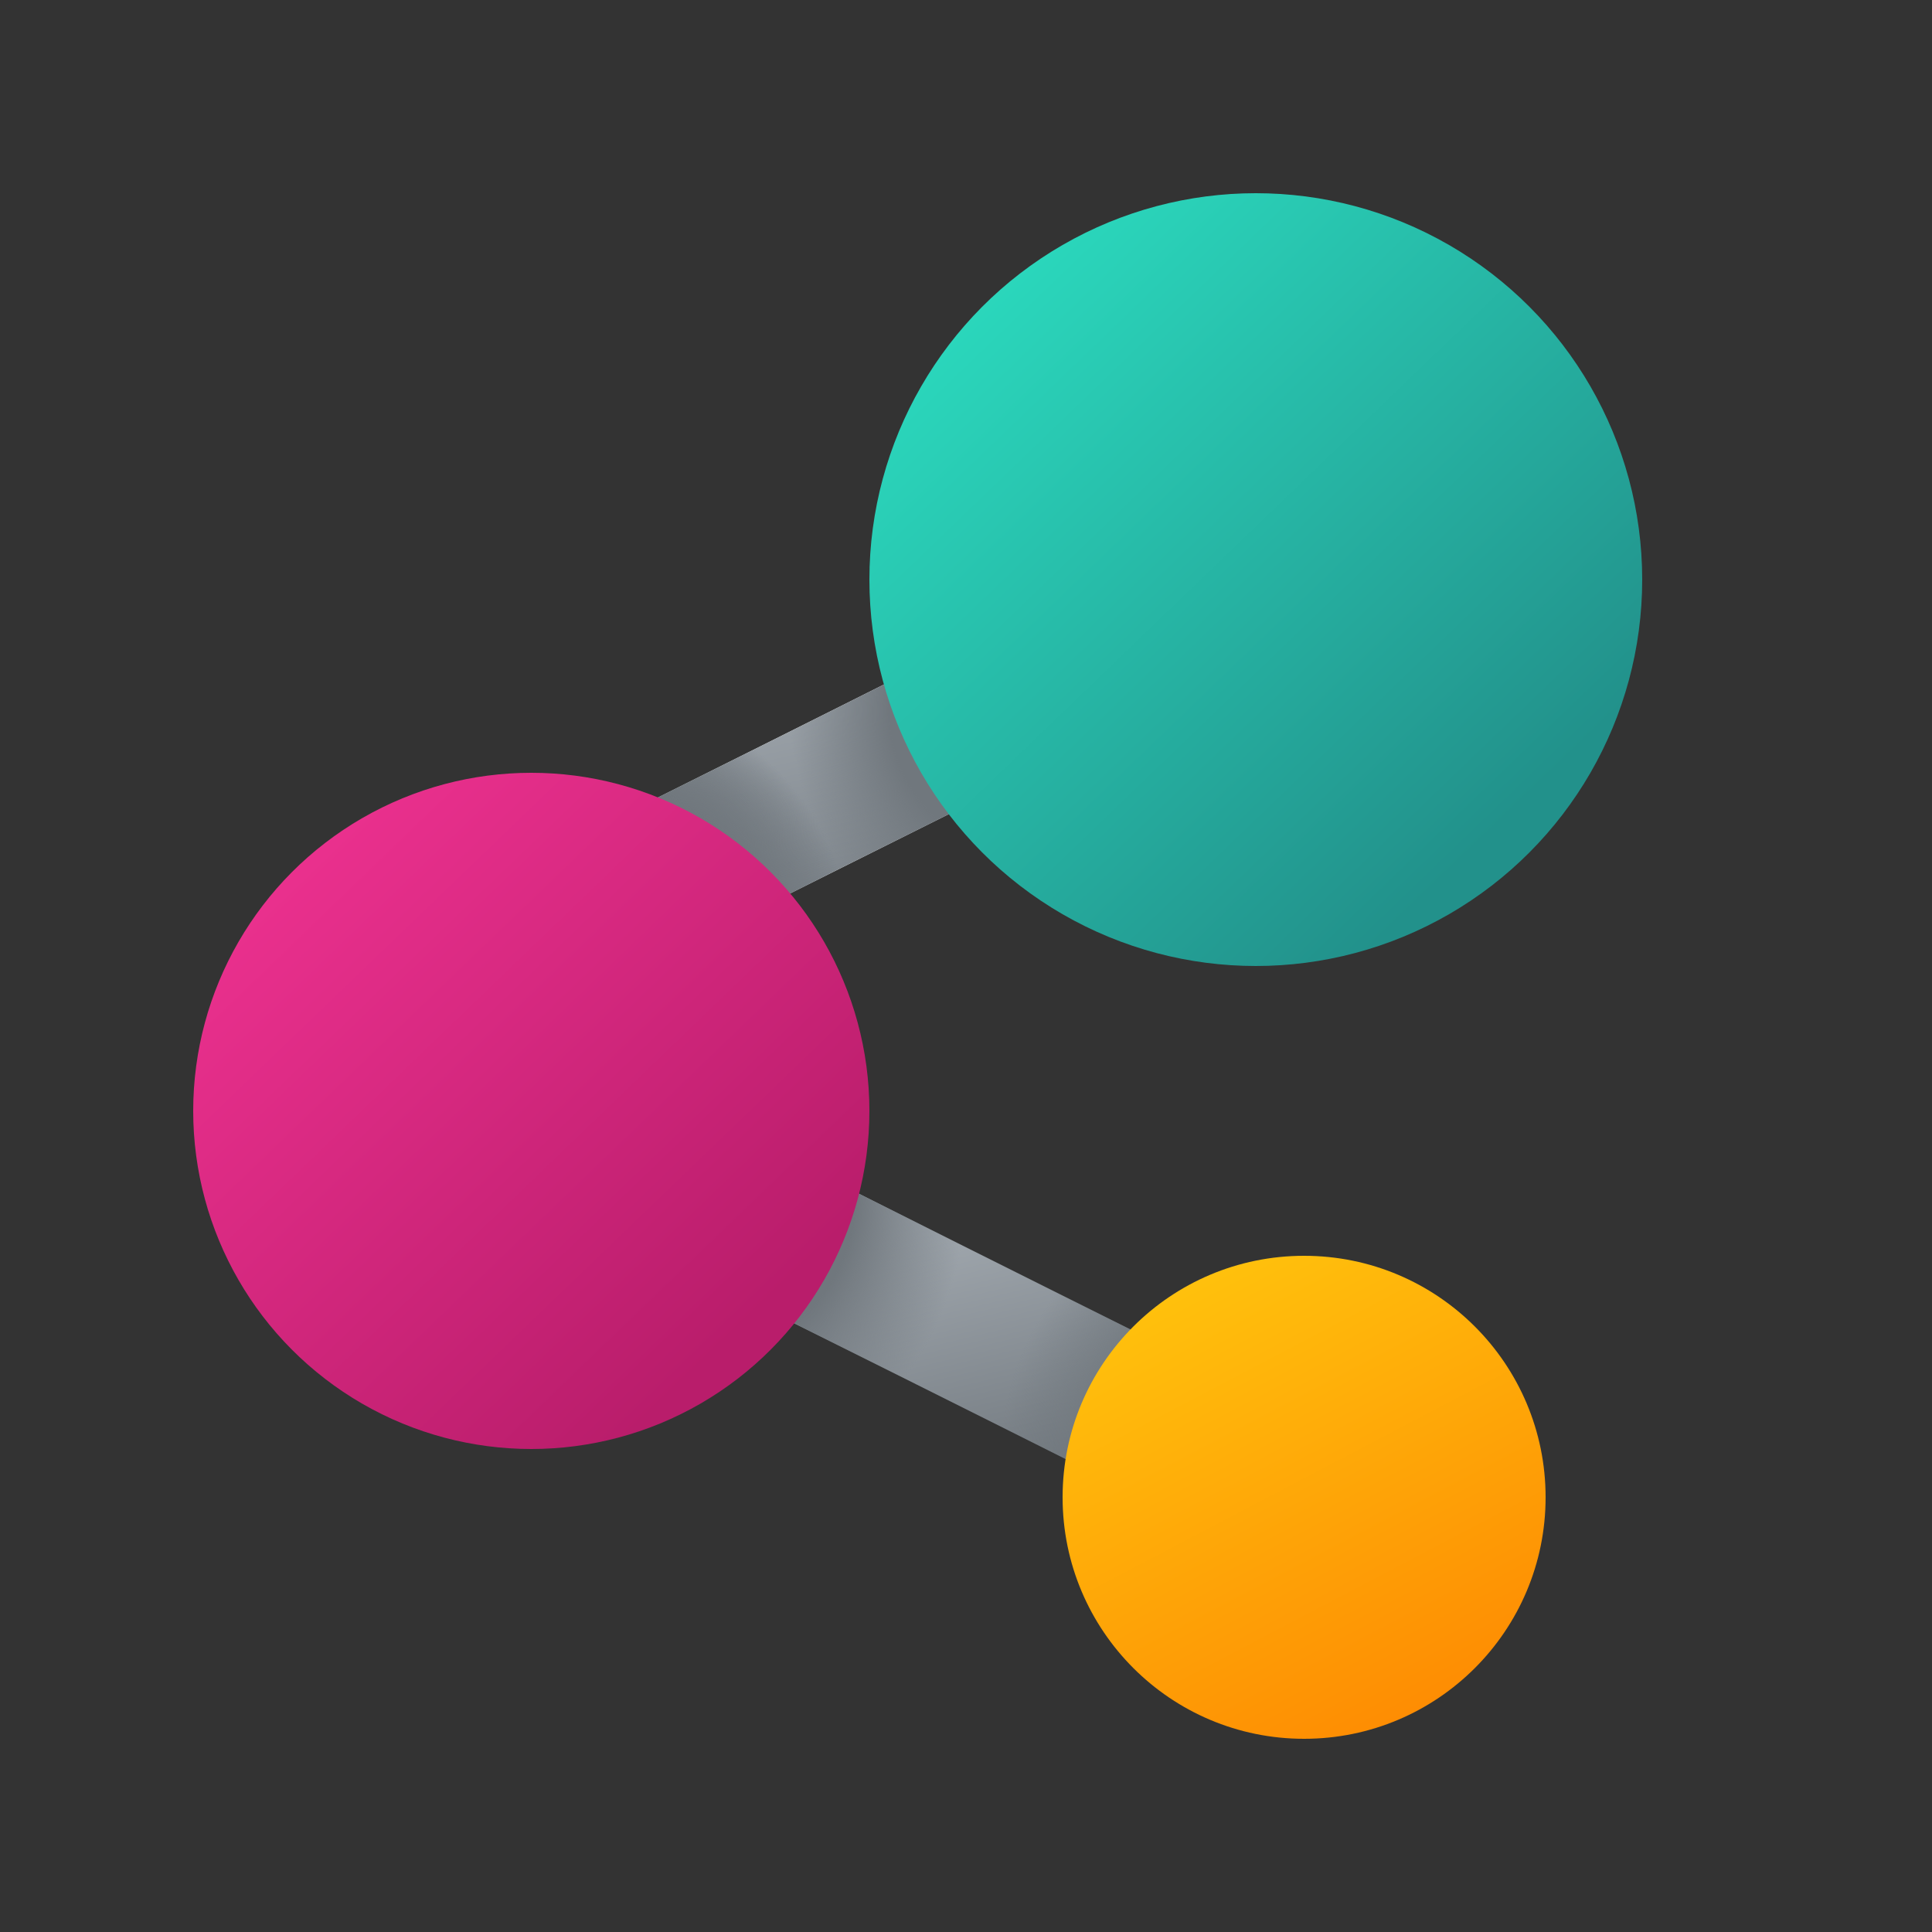 <svg width="20" height="20" viewBox="0 0 20 20" fill="none" xmlns="http://www.w3.org/2000/svg">
<rect x="0" y="0" width="20" height="20" fill="#333333" stroke="none"/>
<path fill-rule="evenodd" clip-rule="evenodd" d="M12.335 7.171L6.335 10.171L5.665 8.829L11.665 5.829L12.335 7.171Z" fill="#ffffff"/>
<path fill-rule="evenodd" clip-rule="evenodd" d="M12.335 7.171L6.335 10.171L5.665 8.829L11.665 5.829L12.335 7.171Z" fill="url(#paint0_linear_72095_8937)"/>
<path fill-rule="evenodd" clip-rule="evenodd" d="M12.335 7.171L6.335 10.171L5.665 8.829L11.665 5.829L12.335 7.171Z" fill="url(#paint1_radial_72095_8937)"/>
<path fill-rule="evenodd" clip-rule="evenodd" d="M12.335 7.171L6.335 10.171L5.665 8.829L11.665 5.829L12.335 7.171Z" fill="url(#paint2_radial_72095_8937)"/>
<path fill-rule="evenodd" clip-rule="evenodd" d="M12.335 7.171L6.335 10.171L5.665 8.829L11.665 5.829L12.335 7.171Z" fill="url(#paint3_radial_72095_8937)"/>
<path fill-rule="evenodd" clip-rule="evenodd" d="M12.165 15.671L7.165 13.171L7.835 11.829L12.835 14.329L12.165 15.671Z" fill="#242424"/>
<path fill-rule="evenodd" clip-rule="evenodd" d="M12.165 15.671L7.165 13.171L7.835 11.829L12.835 14.329L12.165 15.671Z" fill="url(#paint4_linear_72095_8937)"/>
<path fill-rule="evenodd" clip-rule="evenodd" d="M12.165 15.671L7.165 13.171L7.835 11.829L12.835 14.329L12.165 15.671Z" fill="url(#paint5_radial_72095_8937)"/>
<path fill-rule="evenodd" clip-rule="evenodd" d="M12.165 15.671L7.165 13.171L7.835 11.829L12.835 14.329L12.165 15.671Z" fill="url(#paint6_radial_72095_8937)"/>
<circle cx="13" cy="6" r="4" fill="url(#paint7_linear_72095_8937)"/>
<circle cx="5.5" cy="11.5" r="3.5" fill="url(#paint8_linear_72095_8937)"/>
<circle cx="13.5" cy="15.5" r="2.5" fill="url(#paint9_linear_72095_8937)"/>
<defs>
<linearGradient id="paint0_linear_72095_8937" x1="5.665" y1="5.829" x2="6.746" y2="10.578" gradientUnits="userSpaceOnUse">
<stop stop-color="#B9C0C7"/>
<stop offset="1" stop-color="#70777D"/>
</linearGradient>
<radialGradient id="paint1_radial_72095_8937" cx="0" cy="0" r="1" gradientUnits="userSpaceOnUse" gradientTransform="translate(6.413 9.672) rotate(151.687) scale(2.351 2.51)">
<stop offset="0.562" stop-color="#70777D"/>
<stop offset="1" stop-color="#70777D" stop-opacity="0"/>
</radialGradient>
<radialGradient id="paint2_radial_72095_8937" cx="0" cy="0" r="1" gradientUnits="userSpaceOnUse" gradientTransform="translate(10.552 7.443) rotate(-28.313) scale(2.351 2.51)">
<stop offset="0.562" stop-color="#70777D"/>
<stop offset="1" stop-color="#70777D" stop-opacity="0"/>
</radialGradient>
<radialGradient id="paint3_radial_72095_8937" cx="0" cy="0" r="1" gradientUnits="userSpaceOnUse" gradientTransform="translate(6.413 9.672) rotate(151.687) scale(2.351 2.51)">
<stop offset="0.562" stop-color="#70777D"/>
<stop offset="1" stop-color="#70777D" stop-opacity="0"/>
</radialGradient>
<linearGradient id="paint4_linear_72095_8937" x1="7.165" y1="11.829" x2="8.157" y2="16.014" gradientUnits="userSpaceOnUse">
<stop stop-color="#B9C0C7"/>
<stop offset="1" stop-color="#70777D"/>
</linearGradient>
<radialGradient id="paint5_radial_72095_8937" cx="0" cy="0" r="1" gradientUnits="userSpaceOnUse" gradientTransform="translate(7.397 12.335) scale(2.603 2.948)">
<stop offset="0.562" stop-color="#70777D"/>
<stop offset="1" stop-color="#70777D" stop-opacity="0"/>
</radialGradient>
<radialGradient id="paint6_radial_72095_8937" cx="0" cy="0" r="1" gradientUnits="userSpaceOnUse" gradientTransform="translate(13.123 15.165) rotate(-90.883) scale(2.895 2.774)">
<stop offset="0.562" stop-color="#70777D"/>
<stop offset="1" stop-color="#70777D" stop-opacity="0"/>
</radialGradient>
<linearGradient id="paint7_linear_72095_8937" x1="9.286" y1="3.5" x2="14.807" y2="9.236" gradientUnits="userSpaceOnUse">
<stop stop-color="#2BDABE"/>
<stop offset="1" stop-color="#22918B"/>
</linearGradient>
<linearGradient id="paint8_linear_72095_8937" x1="2.25" y1="9.312" x2="7.081" y2="14.332" gradientUnits="userSpaceOnUse">
<stop stop-color="#EC318F"/>
<stop offset="1" stop-color="#B91D6B"/>
</linearGradient>
<linearGradient id="paint9_linear_72095_8937" x1="11.781" y1="12.219" x2="15.062" y2="18.469" gradientUnits="userSpaceOnUse">
<stop stop-color="#FFCD0F"/>
<stop offset="1" stop-color="#FE8401"/>
</linearGradient>
</defs>
</svg>
